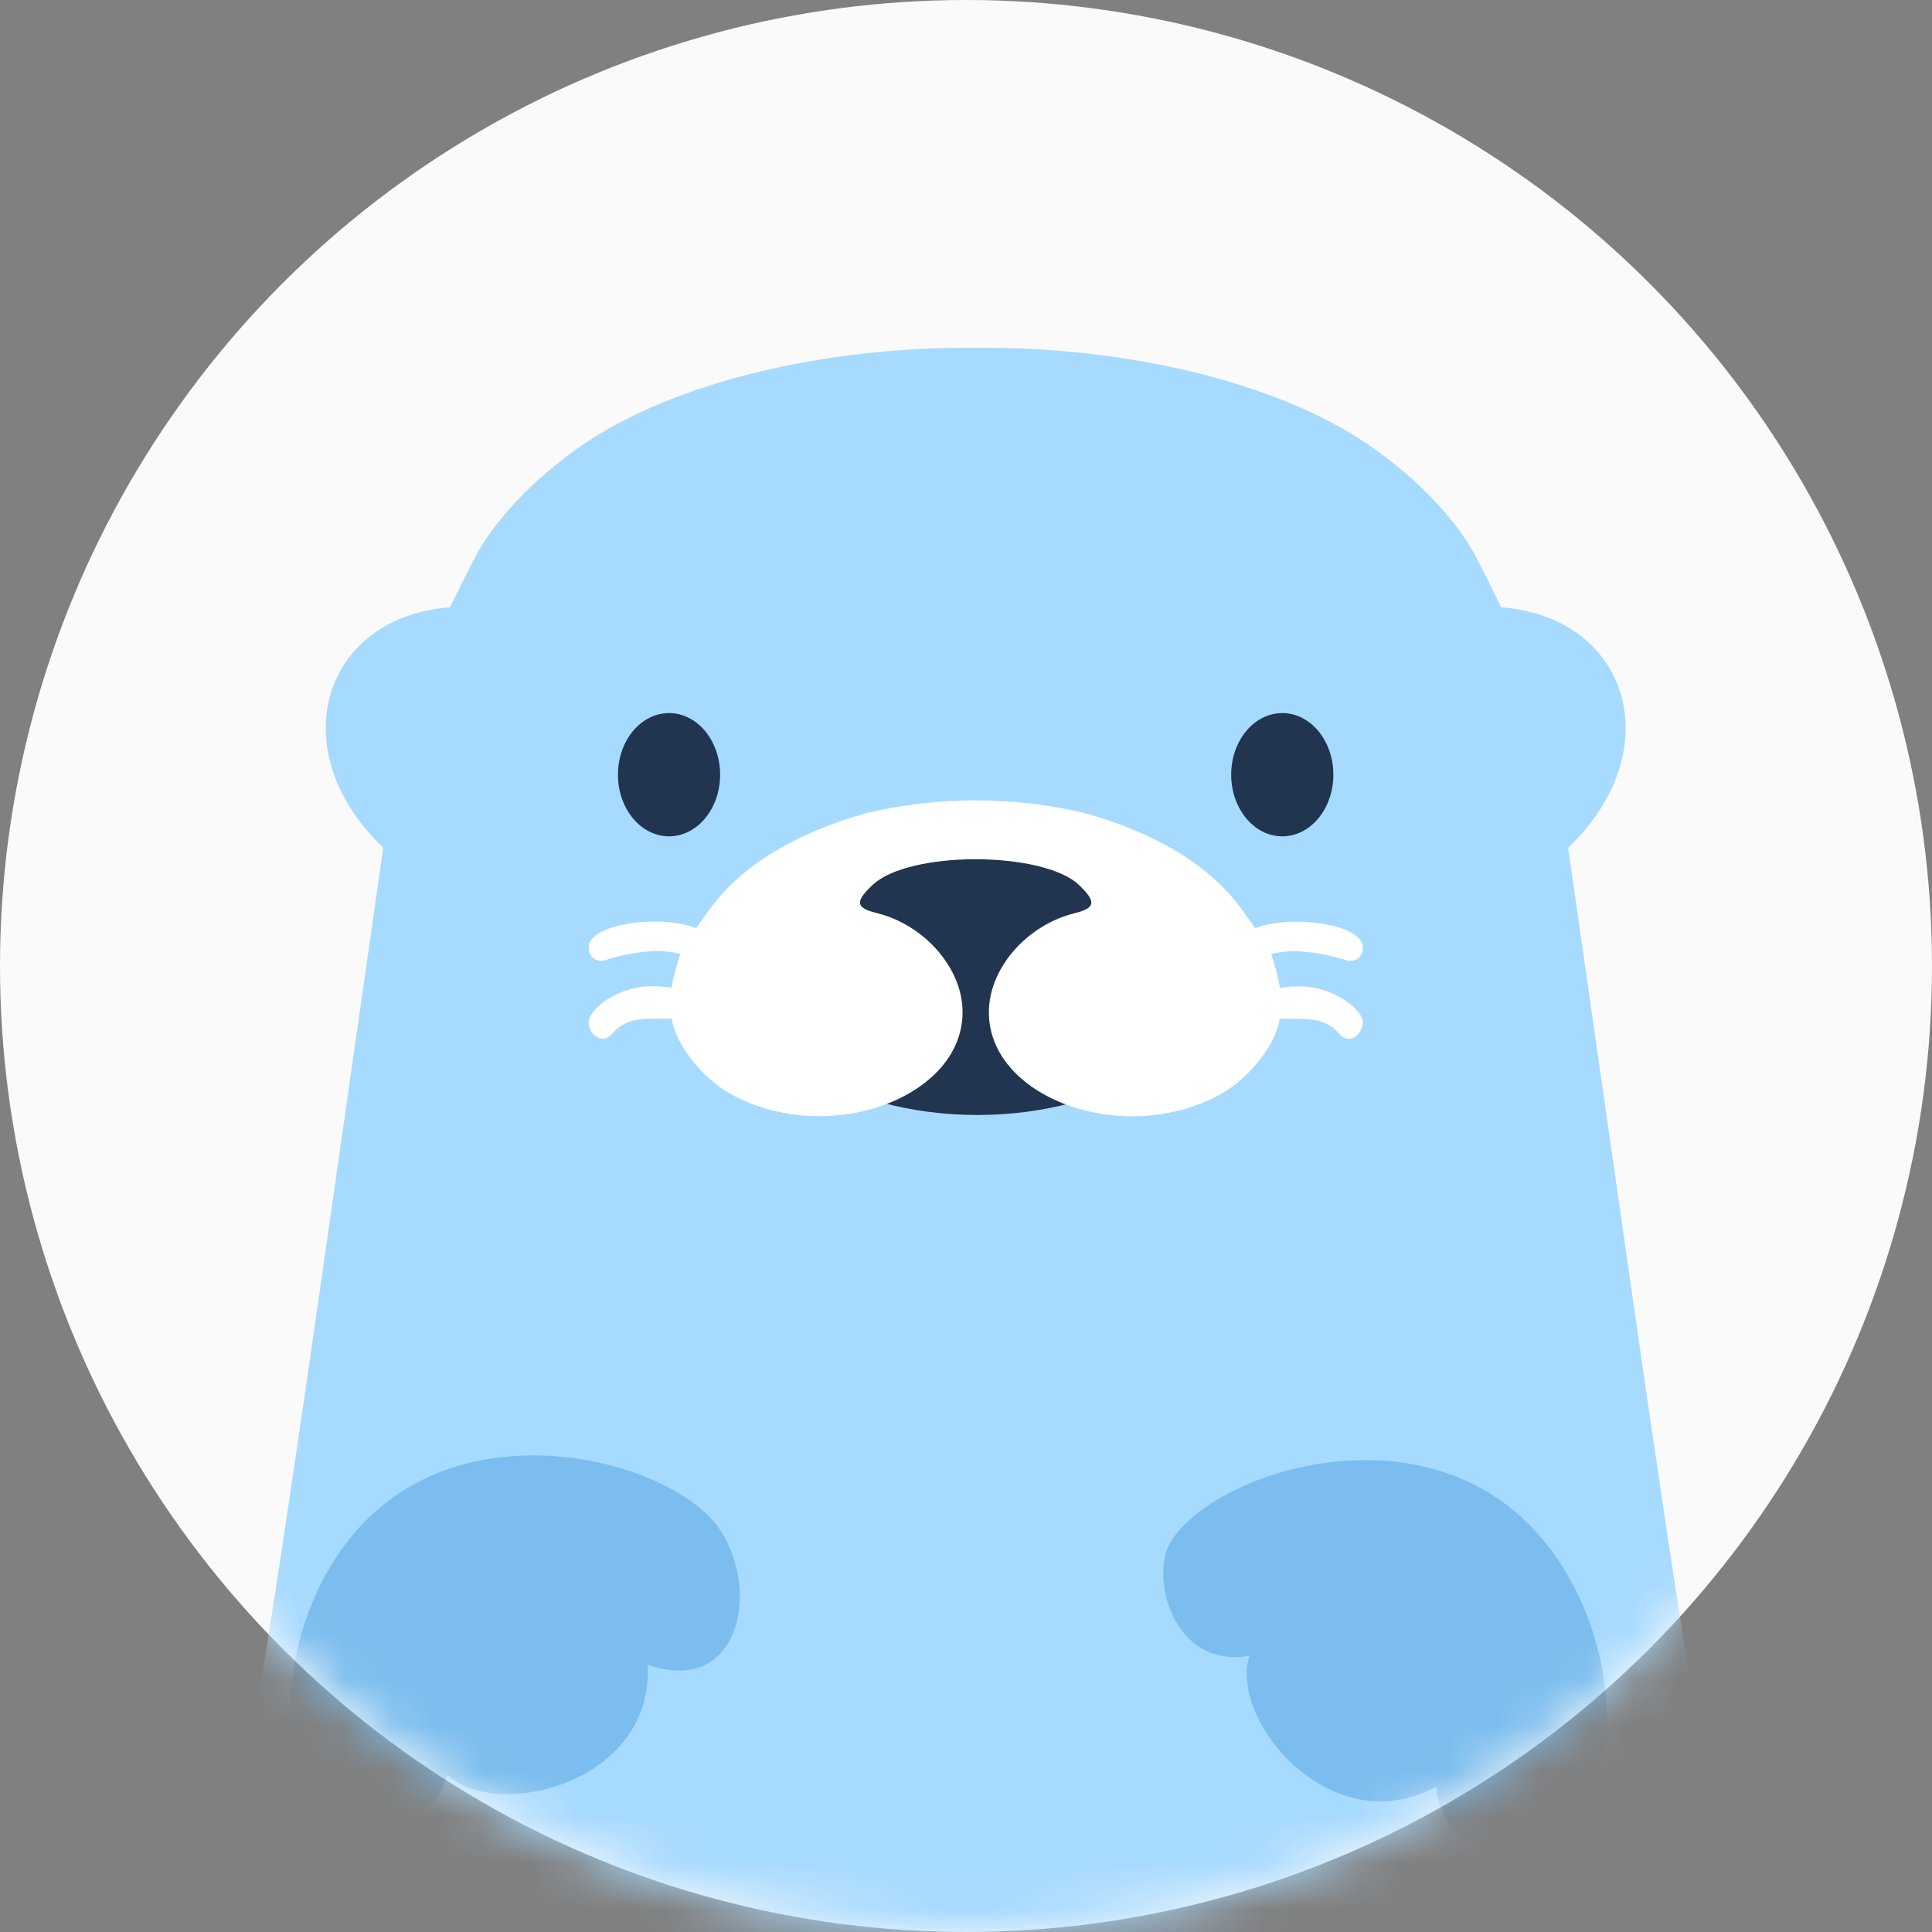 <svg width="42" height="42" viewBox="0 0 42 42" fill="none" xmlns="http://www.w3.org/2000/svg">
<rect x="0" y="0" width="42" height="42" fill="#808080" stroke="none"/>
<circle cx="21" cy="21" r="21" fill="#FAFAFA"/>
<mask id="mask0_13928_3582" style="mask-type:alpha" maskUnits="userSpaceOnUse" x="0" y="0" width="42" height="42">
<circle cx="21" cy="21" r="21" fill="url(#paint0_linear_13928_3582)"/>
</mask>
<g mask="url(#mask0_13928_3582)">
<ellipse cx="27.515" cy="16.848" rx="1.102" ry="1.308" fill="white"/>
<ellipse cx="14.297" cy="16.848" rx="1.102" ry="1.308" fill="white"/>
<ellipse cx="20.906" cy="24.628" rx="0.413" ry="1.377" transform="rotate(90 20.906 24.628)" fill="white"/>
<path d="M7.647 38.672C6.934 37.252 7.798 33.63 10.44 32.306C13.082 30.981 16.5 32.456 17.212 33.876C17.925 35.296 17.182 37.519 15.289 36.626C15.118 39.167 11.658 39.675 10.672 38.532C10.01 40.092 8.027 39.431 7.647 38.672Z" fill="url(#paint1_linear_13928_3582)"/>
<path d="M24.605 34.654C25.183 33.173 28.451 31.39 31.203 32.465C33.956 33.54 35.151 37.066 34.573 38.546C33.995 40.026 31.846 40.963 31.242 38.96C29.241 40.534 26.547 38.304 26.735 36.807C25.133 37.359 24.296 35.445 24.605 34.654Z" fill="url(#paint2_linear_13928_3582)"/>
<g clip-path="url(#clip0_13928_3582)">
<path fill-rule="evenodd" clip-rule="evenodd" d="M37.801 42C37.709 41.557 37.566 40.916 37.407 40.23C37.076 38.808 36.416 34.667 35.497 28.244L34.09 18.43C36.313 16.304 35.411 13.413 32.633 13.202C32.633 13.202 32.32 12.549 32.095 12.123C31.671 11.303 30.793 10.384 29.769 9.682C27.776 8.311 24.509 7.533 21.211 7.561C17.913 7.533 14.645 8.311 12.649 9.682C11.624 10.389 10.747 11.306 10.323 12.123C10.102 12.549 9.784 13.202 9.784 13.202C7.008 13.413 6.109 16.304 8.332 18.43L6.926 28.244C6.005 34.67 5.346 38.808 5.015 40.23C4.854 40.916 4.72 41.559 4.62 42H37.801Z" fill="#A7DAFF"/>
<ellipse cx="21.246" cy="20.821" rx="5.318" ry="3.418" fill="#213450"/>
<path d="M25.442 33.53C26.273 32.165 29.803 30.925 32.325 32.427C34.848 33.929 35.407 37.601 34.577 38.97C33.748 40.338 31.466 40.919 31.222 38.841C28.976 40.075 26.713 37.441 27.161 35.994C25.486 36.285 24.998 34.261 25.442 33.53Z" fill="#7ABDEE"/>
<path d="M27.876 18.181C28.489 18.181 28.986 17.581 28.986 16.841C28.986 16.101 28.489 15.502 27.876 15.502C27.262 15.502 26.765 16.101 26.765 16.841C26.765 17.581 27.262 18.181 27.876 18.181Z" fill="#213450"/>
<path d="M14.544 18.181C15.158 18.181 15.655 17.581 15.655 16.841C15.655 16.101 15.158 15.502 14.544 15.502C13.931 15.502 13.434 16.101 13.434 16.841C13.434 17.581 13.931 18.181 14.544 18.181Z" fill="#213450"/>
<path d="M23.363 19.852C22.344 20.103 21.532 21.012 21.499 21.941C21.427 23.855 24.42 24.955 26.532 23.789C27.223 23.406 27.752 22.643 27.821 22.148H28.238C28.807 22.148 28.973 22.325 29.104 22.461L29.14 22.501C29.349 22.713 29.626 22.481 29.626 22.22C29.626 21.958 29.001 21.443 28.258 21.443C28.113 21.44 27.968 21.452 27.825 21.479C27.782 21.226 27.718 20.979 27.633 20.738C27.633 20.738 27.642 20.738 27.655 20.738C27.834 20.692 28.019 20.672 28.204 20.679C28.529 20.696 28.851 20.751 29.163 20.843L29.196 20.852C29.419 20.953 29.626 20.839 29.626 20.601C29.626 20.073 28.041 19.879 27.286 20.178C27.286 20.178 27.221 20.08 26.995 19.768C26.311 18.828 25.154 18.117 23.589 17.677C22.025 17.305 20.397 17.305 18.832 17.677C17.268 18.117 16.11 18.828 15.426 19.768C15.2 20.077 15.135 20.178 15.135 20.178C14.38 19.876 12.797 20.07 12.797 20.598C12.797 20.836 13.004 20.951 13.226 20.85L13.26 20.84C13.572 20.748 13.894 20.693 14.219 20.676C14.403 20.669 14.588 20.689 14.768 20.735C14.781 20.735 14.789 20.735 14.789 20.735C14.705 20.976 14.641 21.224 14.598 21.476C14.455 21.449 14.31 21.437 14.165 21.44C13.421 21.44 12.797 21.947 12.797 22.217C12.797 22.486 13.074 22.71 13.283 22.498L13.319 22.459C13.454 22.322 13.615 22.146 14.185 22.146H14.602C14.671 22.639 15.2 23.402 15.89 23.786C18.003 24.952 20.995 23.853 20.924 21.938C20.89 21.01 20.078 20.101 19.059 19.849C18.6 19.735 18.581 19.604 18.971 19.236C19.36 18.869 20.283 18.677 21.212 18.679C22.141 18.68 23.07 18.871 23.453 19.236C23.837 19.602 23.822 19.738 23.363 19.852Z" fill="white"/>
<path d="M6.724 39.048C5.841 37.717 6.258 34.026 8.721 32.432C11.184 30.839 14.771 31.925 15.654 33.258C16.537 34.591 16.072 36.875 14.079 36.193C14.221 38.732 10.841 39.609 9.719 38.582C9.25 40.202 7.197 39.761 6.724 39.048Z" fill="#7ABDEE"/>
</g>
</g>
<defs>
<linearGradient id="paint0_linear_13928_3582" x1="38.922" y1="3.658" x2="16.529" y2="30.79" gradientUnits="userSpaceOnUse">
<stop stop-color="#1F85B6"/>
<stop offset="0.375" stop-color="#568DAE"/>
<stop offset="1" stop-color="#4D72AA"/>
</linearGradient>
<linearGradient id="paint1_linear_13928_3582" x1="9.328" y1="39.851" x2="10.181" y2="30.192" gradientUnits="userSpaceOnUse">
<stop stop-color="#2C31BB"/>
<stop offset="1" stop-color="#9D50FF"/>
</linearGradient>
<linearGradient id="paint2_linear_13928_3582" x1="24.855" y1="36.692" x2="32.6" y2="30.858" gradientUnits="userSpaceOnUse">
<stop stop-color="#2C31BB"/>
<stop offset="1" stop-color="#9D50FF"/>
</linearGradient>
<clipPath id="clip0_13928_3582">
<rect width="33.18" height="34.44" fill="white" transform="translate(4.62 7.56)"/>
</clipPath>
</defs>
</svg>
